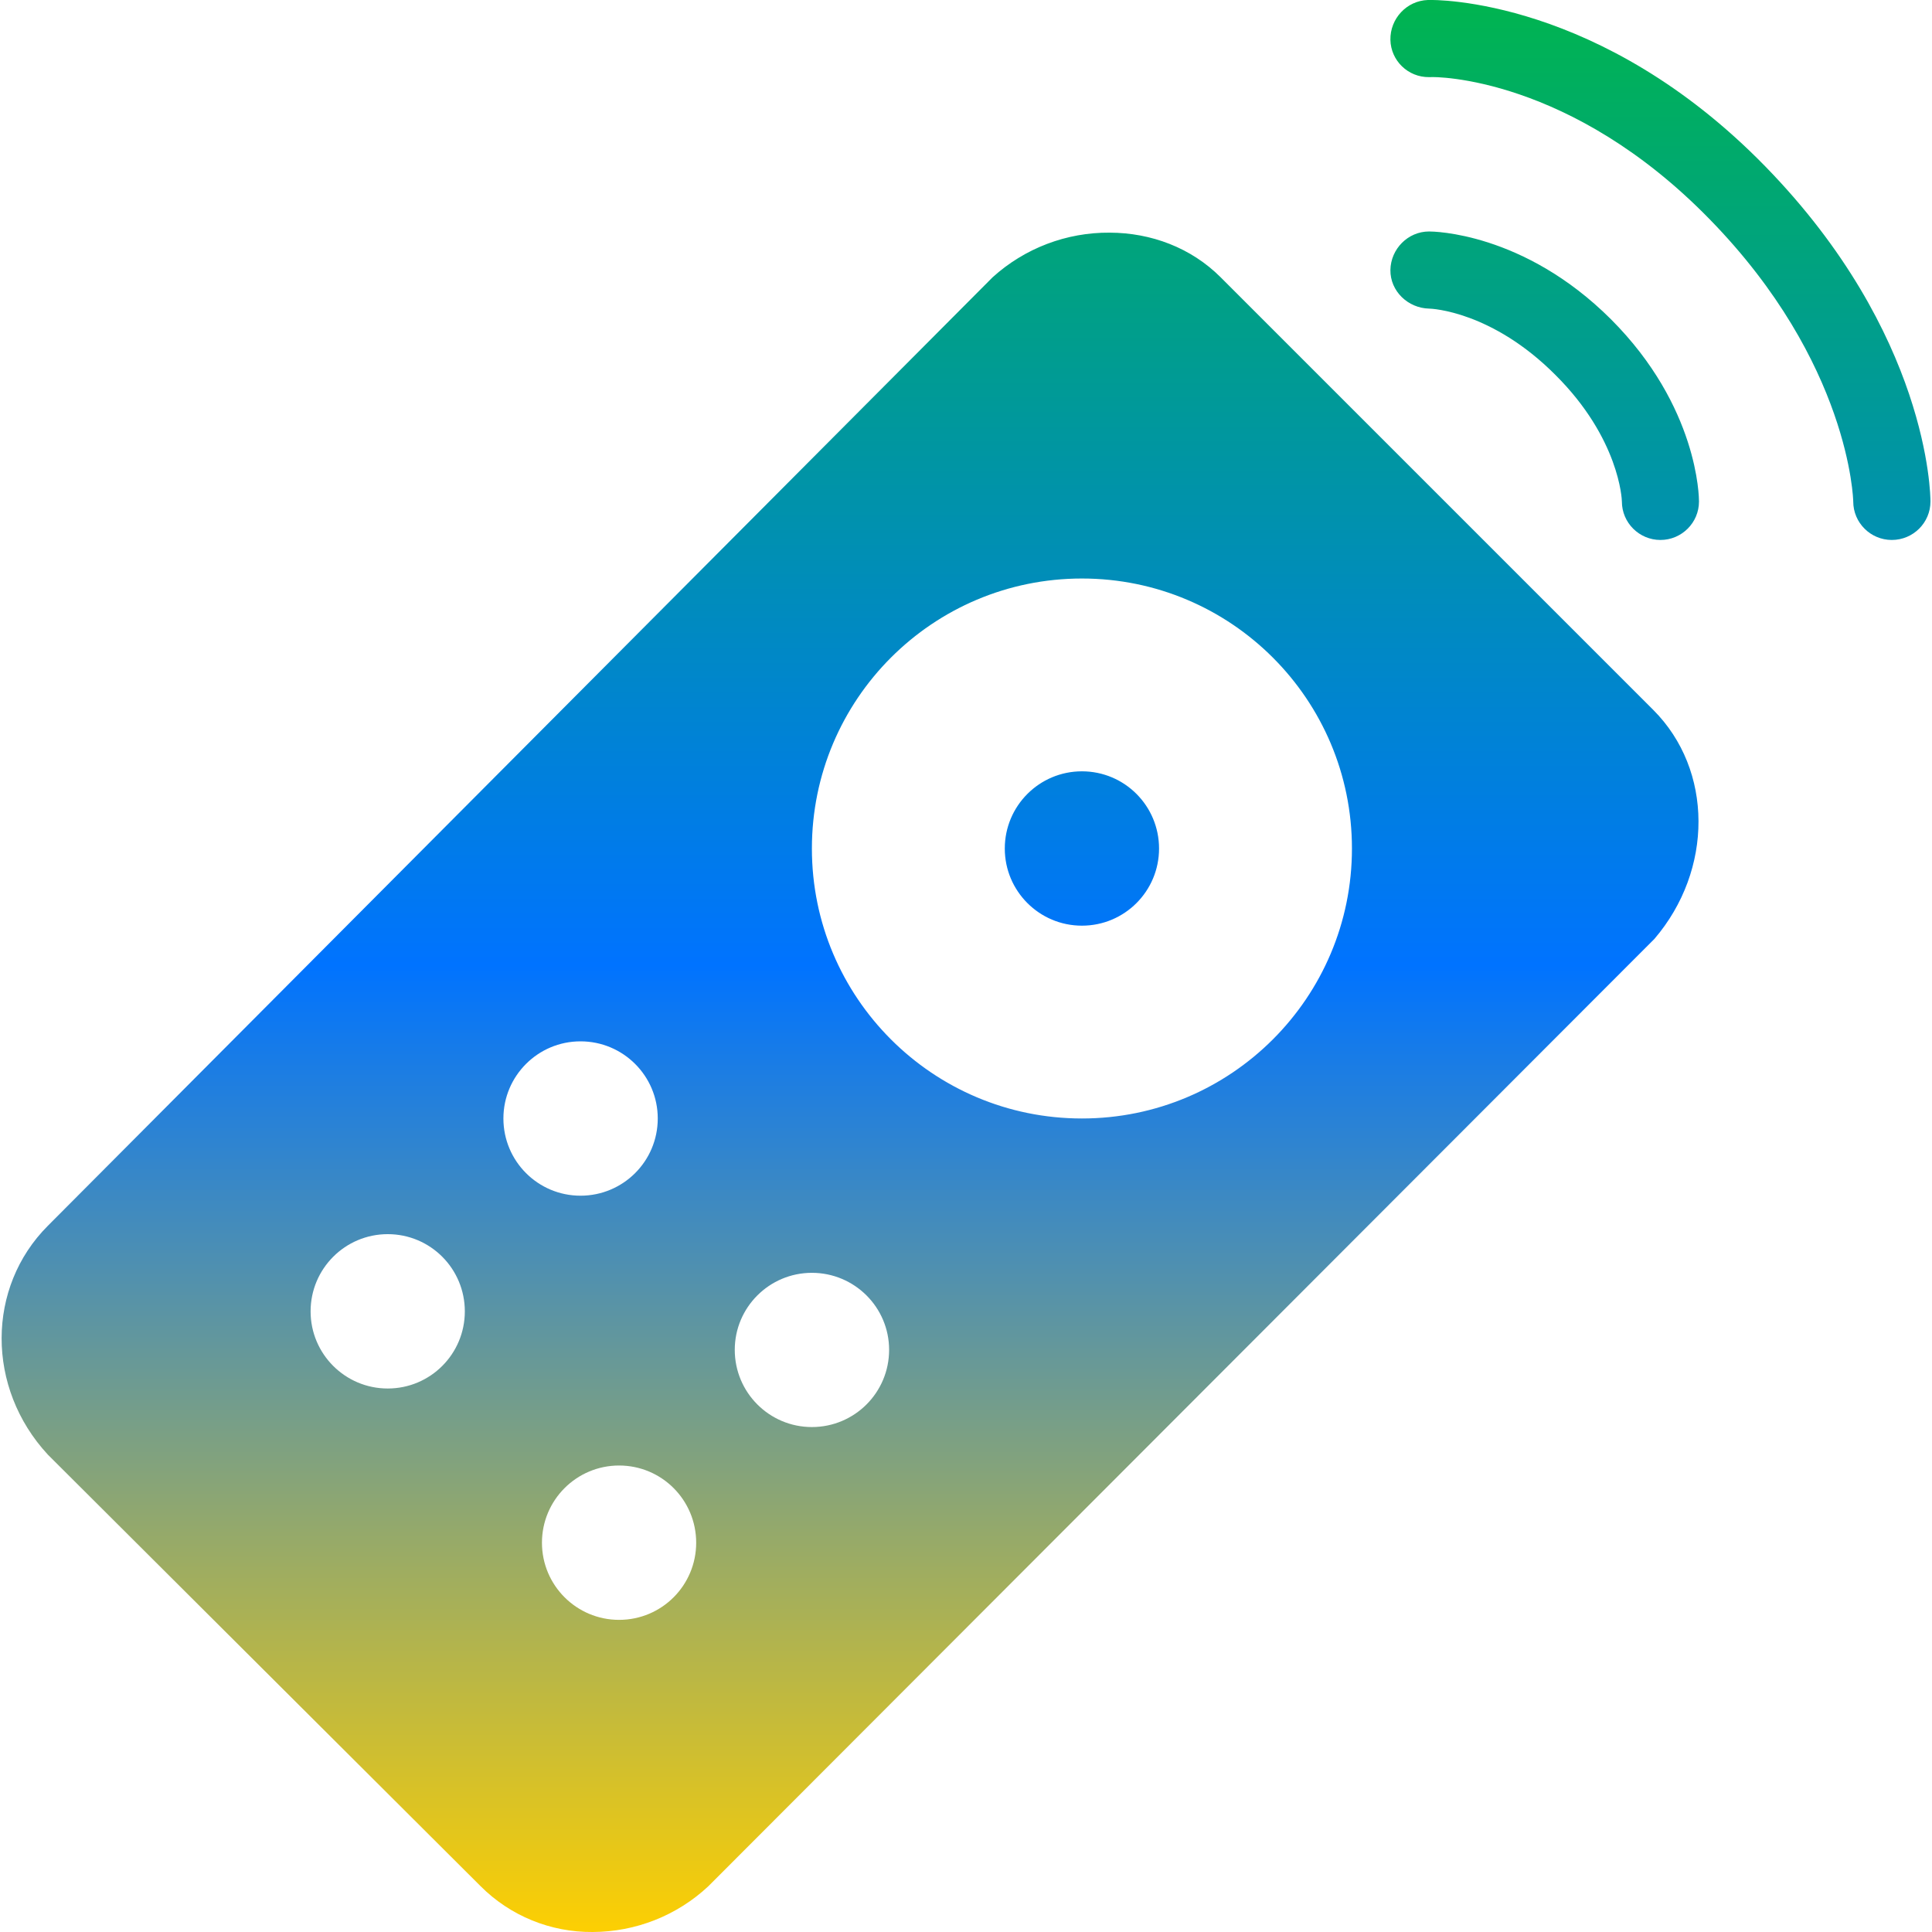 <svg xmlns="http://www.w3.org/2000/svg" xmlns:xlink="http://www.w3.org/1999/xlink" width="64" height="64" viewBox="0 0 64 64" version="1.1"><defs><linearGradient id="linear0" x1="0%" x2="0%" y1="0%" y2="100%"><stop offset="0%" style="stop-color:#00b54e; stop-opacity:1"/><stop offset="50%" style="stop-color:#0073ff; stop-opacity:1"/><stop offset="100%" style="stop-color:#ffd000; stop-opacity:1"/></linearGradient></defs>
<g id="surface1">
<path style=" stroke:none;fill-rule:nonzero;fill:url(#linear0);" d="M 47.301 0 C 46.598 0.023 46.047 0.617 46.059 1.32 C 46.074 2.012 46.645 2.562 47.34 2.555 L 47.375 2.555 C 47.543 2.535 52.027 2.535 56.641 7.27 C 61.281 12.023 61.391 16.566 61.391 16.613 C 61.391 17.316 61.965 17.887 62.668 17.887 C 63.375 17.887 63.949 17.316 63.949 16.613 C 63.949 16.383 63.887 11.059 58.477 5.512 C 53.031 -0.066 47.547 -0.012 47.301 0 Z M 47.34 7.668 C 46.641 7.668 46.07 8.246 46.059 8.945 C 46.051 9.645 46.641 10.207 47.34 10.223 C 47.426 10.223 49.422 10.309 51.527 12.422 C 53.641 14.527 53.727 16.539 53.727 16.613 C 53.727 17.316 54.301 17.887 55.004 17.887 C 55.707 17.887 56.281 17.316 56.281 16.613 C 56.281 16.484 56.262 13.477 53.367 10.578 C 50.473 7.688 47.465 7.668 47.34 7.668 Z M 36.762 7.707 C 35.328 7.695 33.945 8.223 32.883 9.184 L 1.586 40.605 C -0.449 42.641 -0.465 45.973 1.586 48.188 L 15.922 62.484 C 16.902 63.465 18.238 64.012 19.633 64 C 21.055 63.996 22.426 63.457 23.465 62.484 L 54.805 31.102 C 56.758 28.82 56.758 25.508 54.766 23.516 L 40.434 9.184 C 39.457 8.207 38.133 7.711 36.762 7.707 Z M 35.84 19.164 C 40.781 19.164 44.785 23.168 44.785 28.109 C 44.785 33.047 40.781 37.051 35.84 37.051 C 30.898 37.051 26.895 33.047 26.895 28.109 C 26.895 23.168 30.898 19.164 35.84 19.164 Z M 35.84 25.551 C 34.43 25.551 33.285 26.695 33.285 28.109 C 33.285 29.52 34.43 30.664 35.84 30.664 C 37.254 30.664 38.395 29.52 38.395 28.109 C 38.395 26.695 37.254 25.551 35.84 25.551 Z M 19.23 34.496 C 20.645 34.496 21.789 35.641 21.789 37.051 C 21.789 38.465 20.645 39.609 19.23 39.609 C 17.82 39.609 16.676 38.465 16.676 37.051 C 16.676 35.641 17.82 34.496 19.23 34.496 Z M 12.844 40.883 C 14.258 40.883 15.398 42.027 15.398 43.441 C 15.398 44.852 14.258 45.996 12.844 45.996 C 11.434 45.996 10.289 44.852 10.289 43.441 C 10.289 42.027 11.434 40.883 12.844 40.883 Z M 26.895 42.164 C 28.309 42.164 29.453 43.309 29.453 44.715 C 29.453 46.129 28.309 47.273 26.895 47.273 C 25.484 47.273 24.34 46.129 24.34 44.715 C 24.34 43.309 25.484 42.164 26.895 42.164 Z M 20.508 48.547 C 21.922 48.547 23.062 49.691 23.062 51.105 C 23.062 52.516 21.922 53.66 20.508 53.66 C 19.098 53.66 17.953 52.516 17.953 51.105 C 17.953 49.691 19.098 48.547 20.508 48.547 Z M 20.508 48.547 "/>
</g>
</svg>
